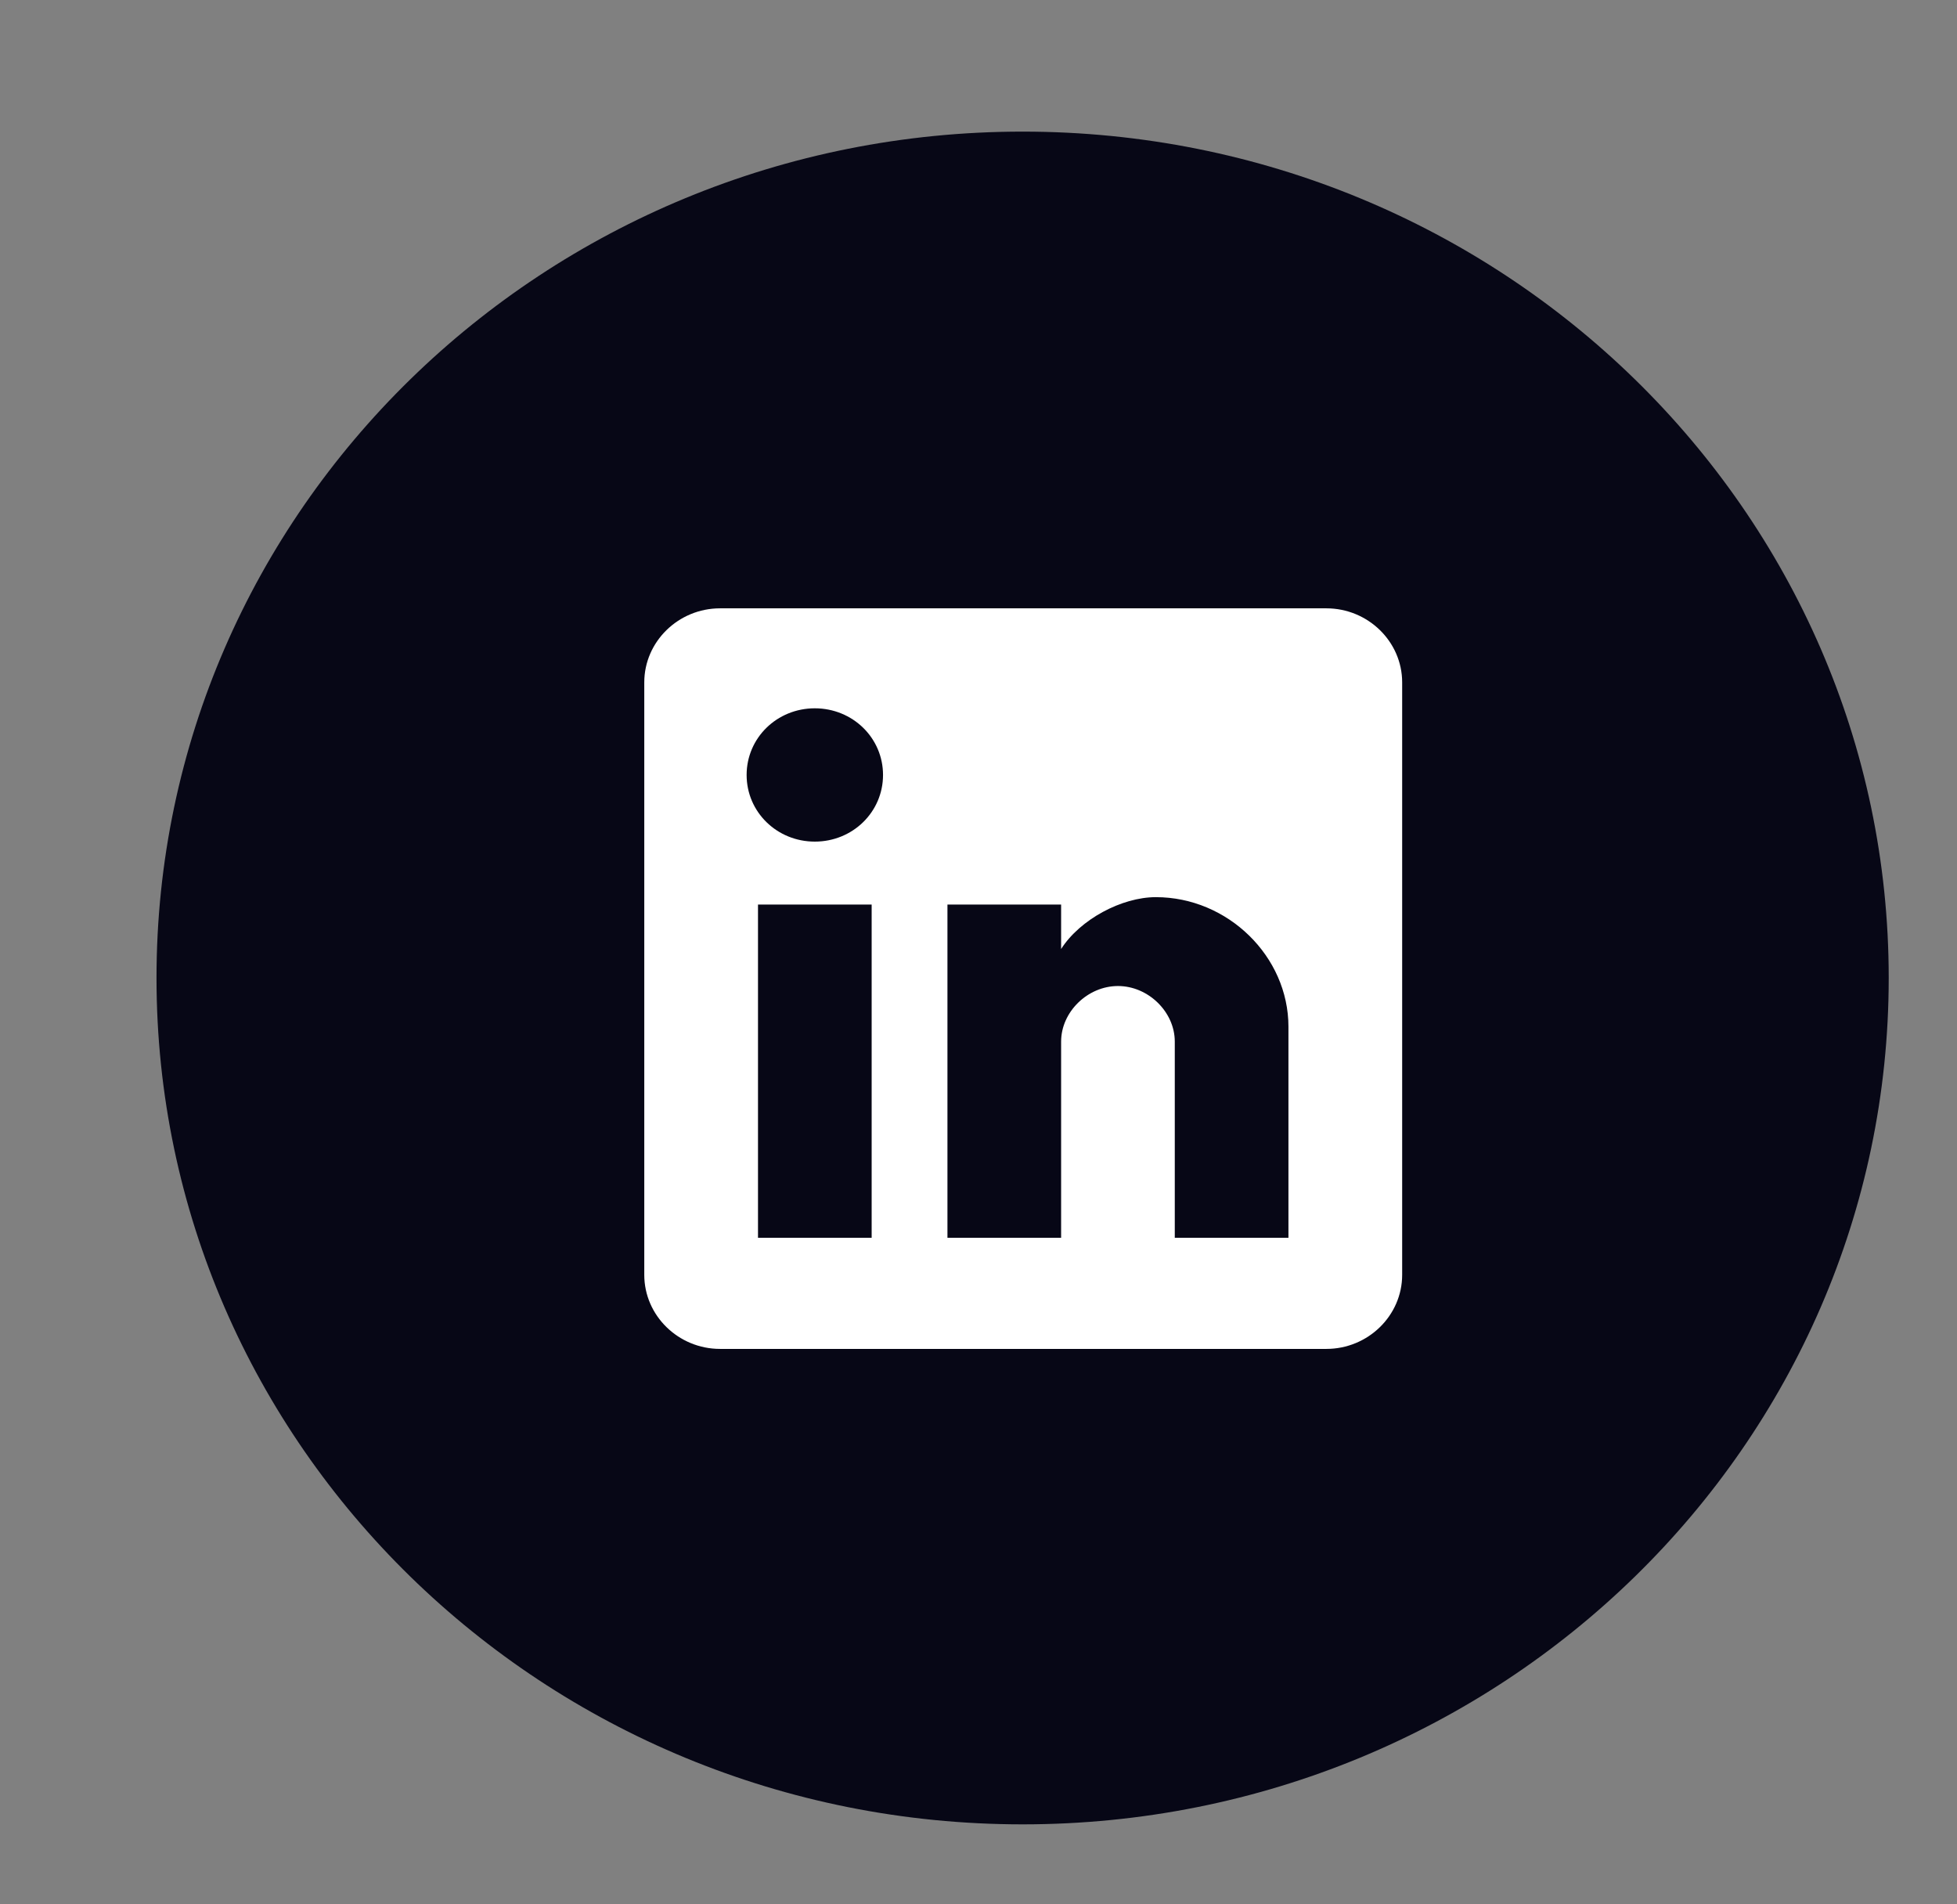 <svg width="37" height="36" viewBox="0 0 37 36" fill="none" xmlns="http://www.w3.org/2000/svg">
<rect x="0" y="0" width="37" height="36" fill="#808080" stroke="none"/>
<path fill-rule="evenodd" clip-rule="evenodd" d="M19.334 2.488C28.378 2.488 35.709 9.651 35.709 18.487C35.709 27.324 28.378 34.488 19.334 34.488C10.29 34.488 2.959 27.324 2.959 18.487C2.959 9.651 10.29 2.488 19.334 2.488Z" fill="#070716"/>
<path d="M25.077 11.5H13.614C12.826 11.5 12.181 12.13 12.181 12.9V24.1C12.181 24.87 12.826 25.5 13.614 25.5H25.077C25.865 25.5 26.51 24.87 26.51 24.1V12.9C26.51 12.13 25.865 11.5 25.077 11.5ZM16.48 23.4H14.331V17.1H16.48V23.4ZM15.405 15.91C14.689 15.91 14.116 15.35 14.116 14.65C14.116 13.95 14.689 13.39 15.405 13.39C16.122 13.39 16.695 13.95 16.695 14.65C16.695 15.35 16.122 15.91 15.405 15.91ZM24.36 23.4H22.211V19.69C22.211 19.13 21.71 18.64 21.137 18.64C20.563 18.64 20.062 19.13 20.062 19.69V23.4H17.913V17.1H20.062V17.94C20.42 17.38 21.208 16.96 21.853 16.96C23.214 16.96 24.36 18.08 24.36 19.41V23.4Z" fill="white"/>
</svg>
